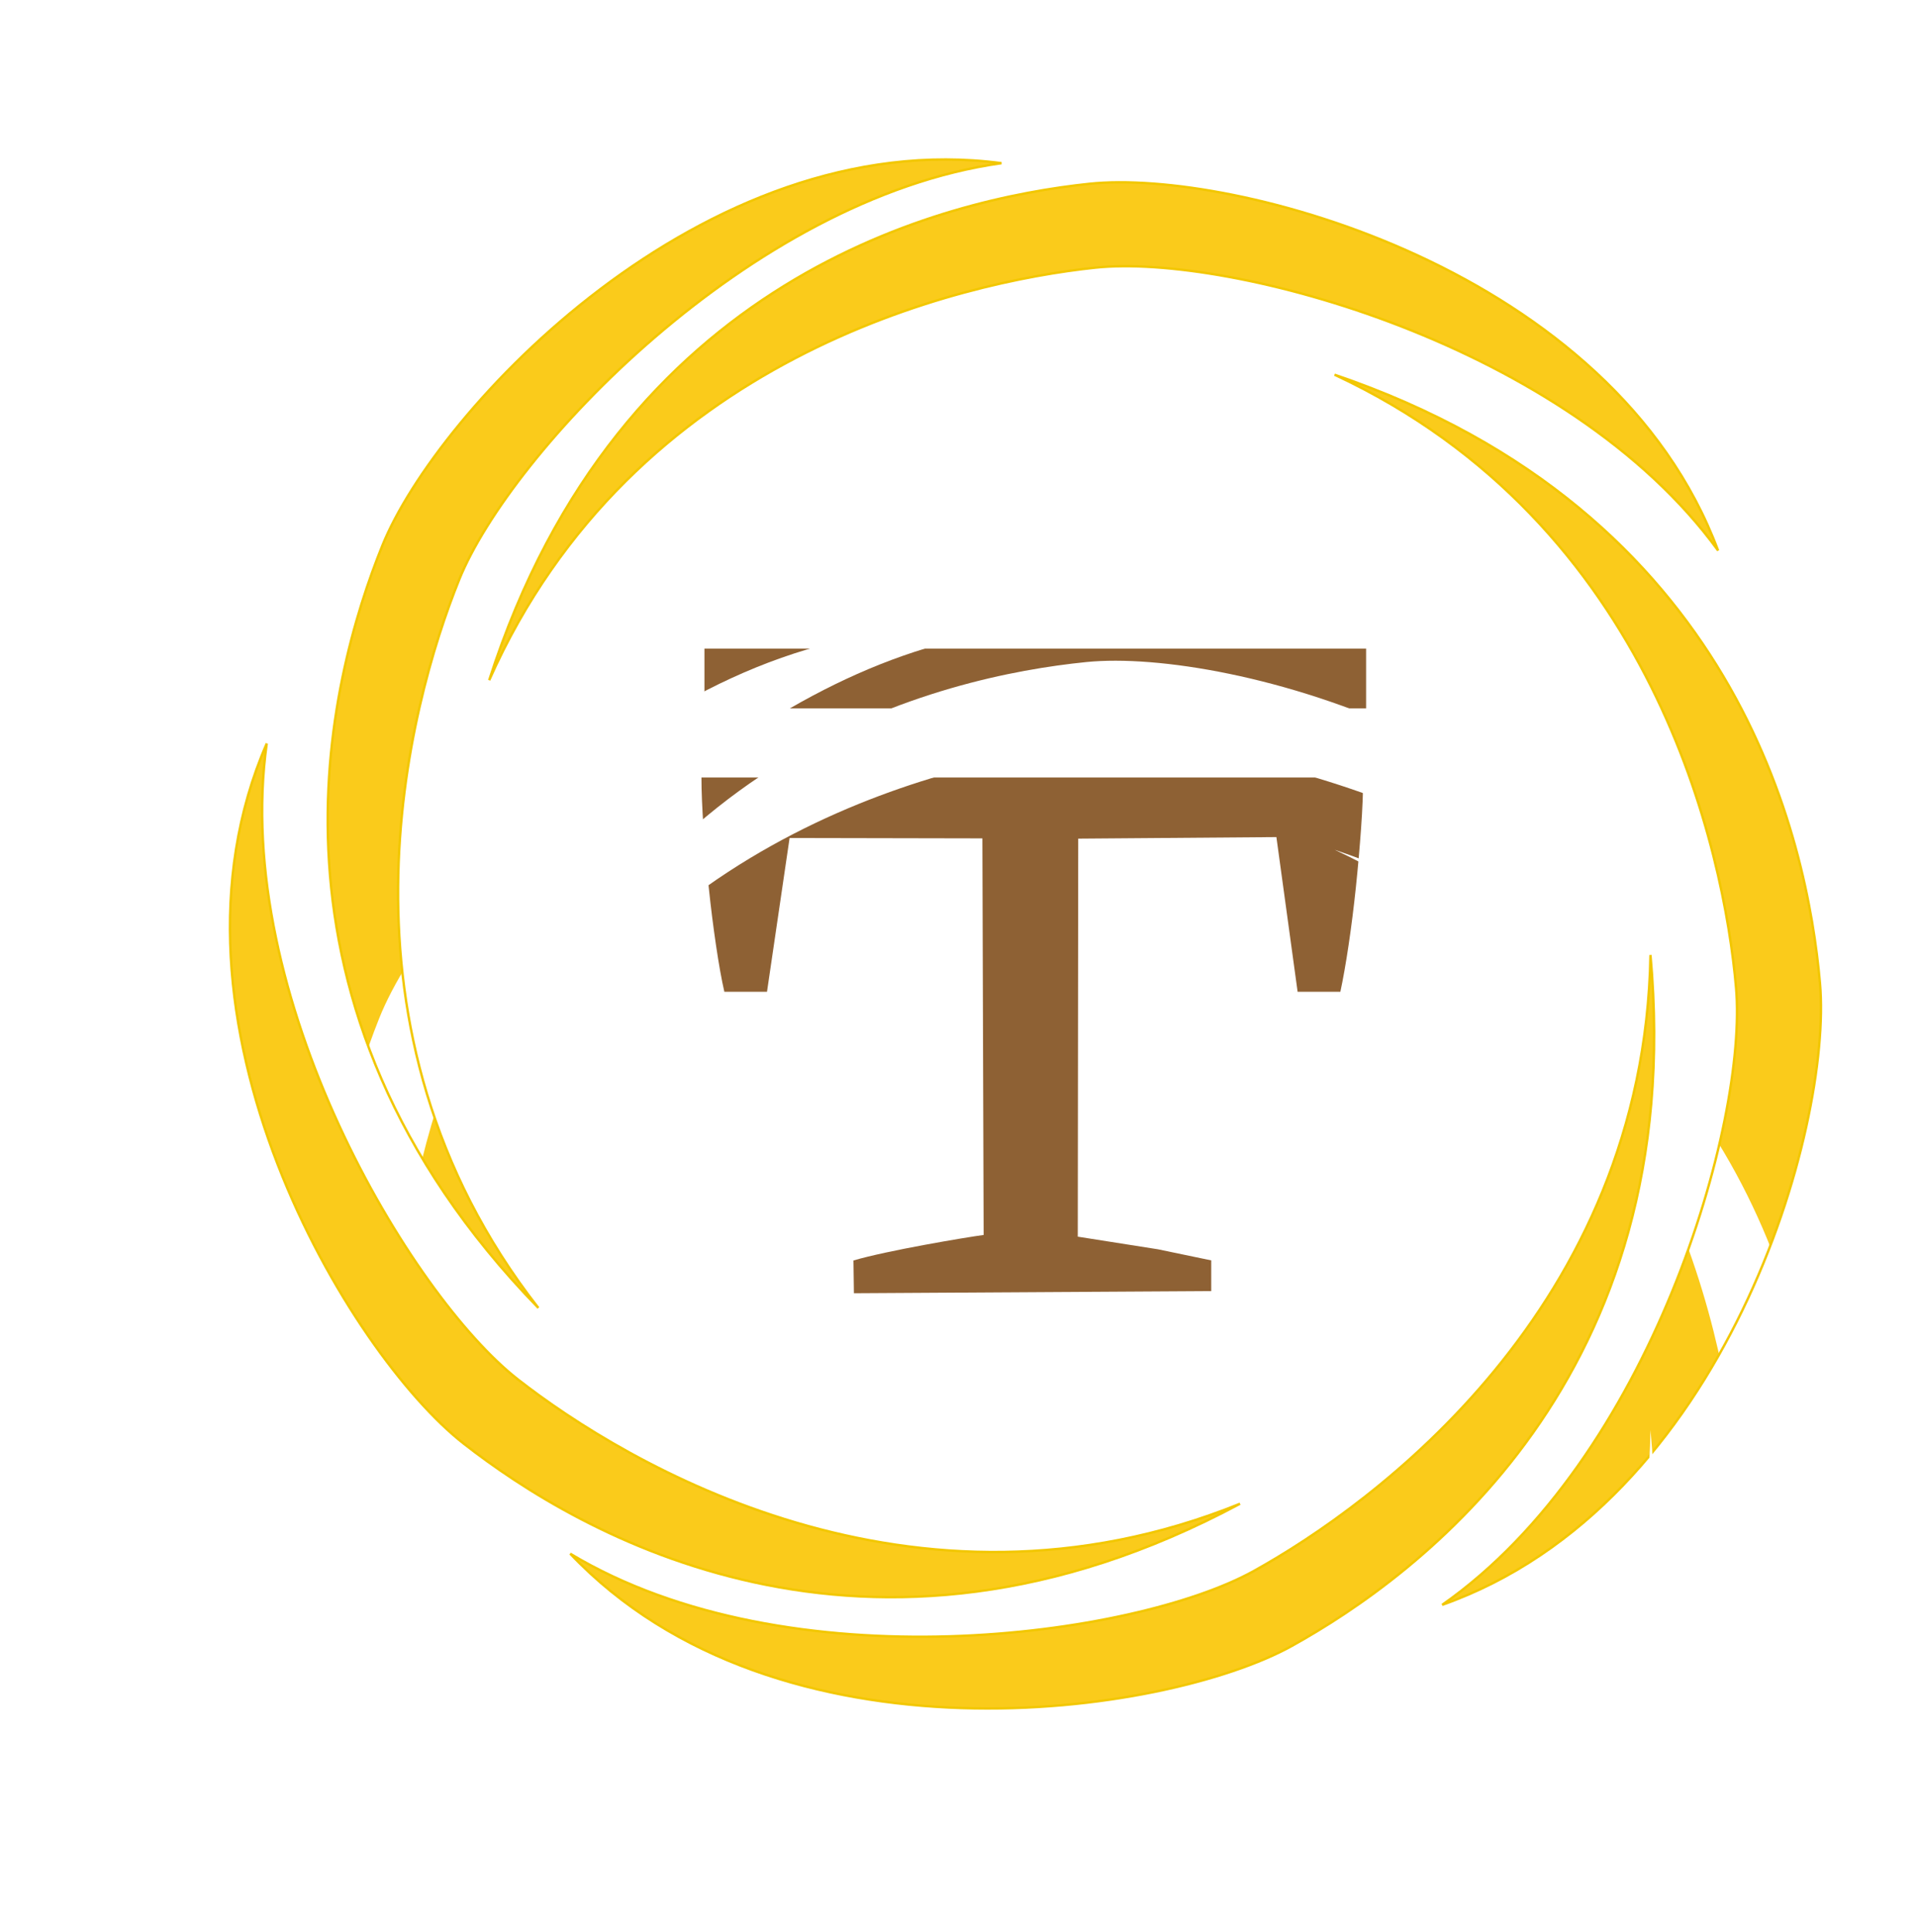 <svg xmlns="http://www.w3.org/2000/svg" xmlns:xlink="http://www.w3.org/1999/xlink" width="80.711" height="81.349" viewBox="0 0 80.711 81.349">
  <defs>
    <filter id="Path_24383" x="18.642" y="5.117" width="53.713" height="23.547" filterUnits="userSpaceOnUse">
      <feOffset dy="20" input="SourceAlpha"/>
      <feGaussianBlur stdDeviation="15" result="blur"/>
      <feFlood flood-color="#e9ef4b" flood-opacity="0.161" result="color"/>
      <feComposite operator="out" in="SourceGraphic" in2="blur"/>
      <feComposite operator="in" in="color"/>
      <feComposite operator="in" in2="SourceGraphic"/>
    </filter>
    <filter id="Path_24382" x="5.799" y="0" width="36.392" height="55.121" filterUnits="userSpaceOnUse">
      <feOffset dy="20" input="SourceAlpha"/>
      <feGaussianBlur stdDeviation="15" result="blur-2"/>
      <feFlood flood-color="#e9ef4b" flood-opacity="0.161" result="color-2"/>
      <feComposite operator="out" in="SourceGraphic" in2="blur-2"/>
      <feComposite operator="in" in="color-2"/>
      <feComposite operator="in" in2="SourceGraphic"/>
    </filter>
    <filter id="Path_24378" x="56.159" y="14.15" width="22.673" height="53.484" filterUnits="userSpaceOnUse">
      <feOffset dy="20" input="SourceAlpha"/>
      <feGaussianBlur stdDeviation="15" result="blur-3"/>
      <feFlood flood-color="#e9ef4b" flood-opacity="0.161" result="color-3"/>
      <feComposite operator="out" in="SourceGraphic" in2="blur-3"/>
      <feComposite operator="in" in="color-3"/>
      <feComposite operator="in" in2="SourceGraphic"/>
    </filter>
    <filter id="Path_24377" x="23.953" y="40.172" width="54.389" height="41.177" filterUnits="userSpaceOnUse">
      <feOffset dy="20" input="SourceAlpha"/>
      <feGaussianBlur stdDeviation="15" result="blur-4"/>
      <feFlood flood-color="#e9ef4b" flood-opacity="0.161" result="color-4"/>
      <feComposite operator="out" in="SourceGraphic" in2="blur-4"/>
      <feComposite operator="in" in="color-4"/>
      <feComposite operator="in" in2="SourceGraphic"/>
    </filter>
    <filter id="Path_24379" x="0" y="31.259" width="52.258" height="46.417" filterUnits="userSpaceOnUse">
      <feOffset dy="20" input="SourceAlpha"/>
      <feGaussianBlur stdDeviation="15" result="blur-5"/>
      <feFlood flood-color="#e9ef4b" flood-opacity="0.161" result="color-5"/>
      <feComposite operator="out" in="SourceGraphic" in2="blur-5"/>
      <feComposite operator="in" in="color-5"/>
      <feComposite operator="in" in2="SourceGraphic"/>
    </filter>
  </defs>
  <g id="torusWithWhiteBackground" transform="translate(0.069 0.063)">
    <g id="Group_27764" data-name="Group 27764">
      <circle id="Ellipse_297" data-name="Ellipse 297" cx="36.725" cy="36.725" r="36.725" transform="translate(7.192 3.162)" fill="#fff"/>
      <g id="Group_27763" data-name="Group 27763" transform="translate(0 0)">
        <path id="Union_107" data-name="Union 107" d="M6.4,25.764c1.4-.415,4.722-.973,5.481-1.075l-.053-16.7L3.711,7.973,2.76,14.448H.964q-.175-.765-.35-1.95T.307,10.051Q.175,8.79.088,7.547T0,5.425H27.859q0,.917-.087,2.141t-.219,2.485q-.132,1.262-.306,2.428T26.9,14.448H25.1l-.893-6.513L15.863,8l-.019,16.761,3.378.532,2.241.467v1.293l-15.044.09ZM.126,2.514V0H27.984V2.514Z" transform="translate(29.464 27.252)" fill="#8e6134" stroke="rgba(0,0,0,0)" stroke-miterlimit="10" stroke-width="1"/>
        <g id="Group_27748" data-name="Group 27748" transform="translate(18.624 5.108)">
          <g data-type="innerShadowGroup">
            <path id="Path_24383-2" data-name="Path 24383" d="M27.311,0C33.4,0,48.829,5.847,52,18.127c-5.368-9.3-19.092-14.59-24.814-14.59S7.443,5.235,0,18.127C7.221,1.76,21.223,0,27.311,0Z" transform="matrix(0.995, -0.105, 0.105, 0.995, 0, 5.436)" fill="#facb1b"/>
            <g transform="matrix(1, 0, 0, 1, -18.69, -5.17)" filter="url(#Path_24383)">
              <path id="Path_24383-3" data-name="Path 24383" d="M27.311,0C33.4,0,48.829,5.847,52,18.127c-5.368-9.3-19.092-14.59-24.814-14.59S7.443,5.235,0,18.127C7.221,1.76,21.223,0,27.311,0Z" transform="matrix(0.99, -0.1, 0.1, 0.99, 18.69, 10.61)" fill="#fff"/>
            </g>
            <path id="Path_24383-4" data-name="Path 24383" d="M27.311,0C33.4,0,48.829,5.847,52,18.127c-5.368-9.3-19.092-14.59-24.814-14.59S7.443,5.235,0,18.127C7.221,1.76,21.223,0,27.311,0Z" transform="matrix(0.995, -0.105, 0.105, 0.995, 0, 5.436)" fill="none" stroke="#f2c700" stroke-width="0.1"/>
          </g>
        </g>
        <g data-type="innerShadowGroup">
          <path id="Path_24382-2" data-name="Path 24382" d="M27.311,0C33.4,0,48.829,5.847,52,18.127c-5.368-9.3-19.092-14.59-24.814-14.59S7.443,5.235,0,18.127C7.221,1.76,21.223,0,27.311,0Z" transform="matrix(0.375, -0.927, 0.927, 0.375, 5.793, 48.215)" fill="#facb1b"/>
          <g transform="matrix(1, 0, 0, 1, -0.07, -0.06)" filter="url(#Path_24382)">
            <path id="Path_24382-3" data-name="Path 24382" d="M27.311,0C33.4,0,48.829,5.847,52,18.127c-5.368-9.3-19.092-14.59-24.814-14.59S7.443,5.235,0,18.127C7.221,1.76,21.223,0,27.311,0Z" transform="matrix(0.37, -0.93, 0.93, 0.37, 5.86, 48.28)" fill="#fff"/>
          </g>
          <path id="Path_24382-4" data-name="Path 24382" d="M27.311,0C33.4,0,48.829,5.847,52,18.127c-5.368-9.3-19.092-14.59-24.814-14.59S7.443,5.235,0,18.127C7.221,1.76,21.223,0,27.311,0Z" transform="matrix(0.375, -0.927, 0.927, 0.375, 5.793, 48.215)" fill="none" stroke="#f2c700" stroke-width="0.1"/>
        </g>
        <g data-type="innerShadowGroup">
          <path id="Path_24378-2" data-name="Path 24378" d="M27.311,0C33.4,0,48.829,5.847,52,18.127c-5.368-9.3-19.092-14.59-24.814-14.59S7.443,5.235,0,18.127C7.221,1.76,21.223,0,27.311,0Z" transform="translate(74.177 14.136) rotate(85)" fill="#facb1b"/>
          <g transform="matrix(1, 0, 0, 1, -0.07, -0.06)" filter="url(#Path_24378)">
            <path id="Path_24378-3" data-name="Path 24378" d="M27.311,0C33.4,0,48.829,5.847,52,18.127c-5.368-9.3-19.092-14.59-24.814-14.59S7.443,5.235,0,18.127C7.221,1.76,21.223,0,27.311,0Z" transform="translate(74.25 14.2) rotate(85)" fill="#fff"/>
          </g>
          <path id="Path_24378-4" data-name="Path 24378" d="M27.311,0C33.4,0,48.829,5.847,52,18.127c-5.368-9.3-19.092-14.59-24.814-14.59S7.443,5.235,0,18.127C7.221,1.76,21.223,0,27.311,0Z" transform="translate(74.177 14.136) rotate(85)" fill="none" stroke="#f2c700" stroke-width="0.1"/>
        </g>
        <g data-type="innerShadowGroup">
          <path id="Path_24377-2" data-name="Path 24377" d="M27.311,0C33.4,0,48.829,5.847,52,18.127c-5.368-9.3-19.092-14.59-24.814-14.59S7.443,5.235,0,18.127C7.221,1.76,21.223,0,27.311,0Z" transform="translate(78.208 56.007) rotate(151)" fill="#facb1b"/>
          <g transform="matrix(1, 0, 0, 1, -0.07, -0.06)" filter="url(#Path_24377)">
            <path id="Path_24377-3" data-name="Path 24377" d="M27.311,0C33.4,0,48.829,5.847,52,18.127c-5.368-9.3-19.092-14.59-24.814-14.59S7.443,5.235,0,18.127C7.221,1.76,21.223,0,27.311,0Z" transform="translate(78.28 56.07) rotate(151)" fill="#fff"/>
          </g>
          <path id="Path_24377-4" data-name="Path 24377" d="M27.311,0C33.4,0,48.829,5.847,52,18.127c-5.368-9.3-19.092-14.59-24.814-14.59S7.443,5.235,0,18.127C7.221,1.76,21.223,0,27.311,0Z" transform="translate(78.208 56.007) rotate(151)" fill="none" stroke="#f2c700" stroke-width="0.1"/>
        </g>
        <g data-type="innerShadowGroup">
          <path id="Path_24379-2" data-name="Path 24379" d="M27.311,0C33.4,0,48.829,5.847,52,18.127c-5.368-9.3-19.092-14.59-24.814-14.59S7.443,5.235,0,18.127C7.221,1.76,21.223,0,27.311,0Z" transform="translate(40.978 77.545) rotate(-142)" fill="#facb1b"/>
          <g transform="matrix(1, 0, 0, 1, -0.07, -0.06)" filter="url(#Path_24379)">
            <path id="Path_24379-3" data-name="Path 24379" d="M27.311,0C33.4,0,48.829,5.847,52,18.127c-5.368-9.3-19.092-14.59-24.814-14.59S7.443,5.235,0,18.127C7.221,1.76,21.223,0,27.311,0Z" transform="translate(41.05 77.61) rotate(-142)" fill="#fff"/>
          </g>
          <path id="Path_24379-4" data-name="Path 24379" d="M27.311,0C33.4,0,48.829,5.847,52,18.127c-5.368-9.3-19.092-14.59-24.814-14.59S7.443,5.235,0,18.127C7.221,1.76,21.223,0,27.311,0Z" transform="translate(40.978 77.545) rotate(-142)" fill="none" stroke="#f2c700" stroke-width="0.1"/>
        </g>
      </g>
    </g>
  </g>
</svg>
